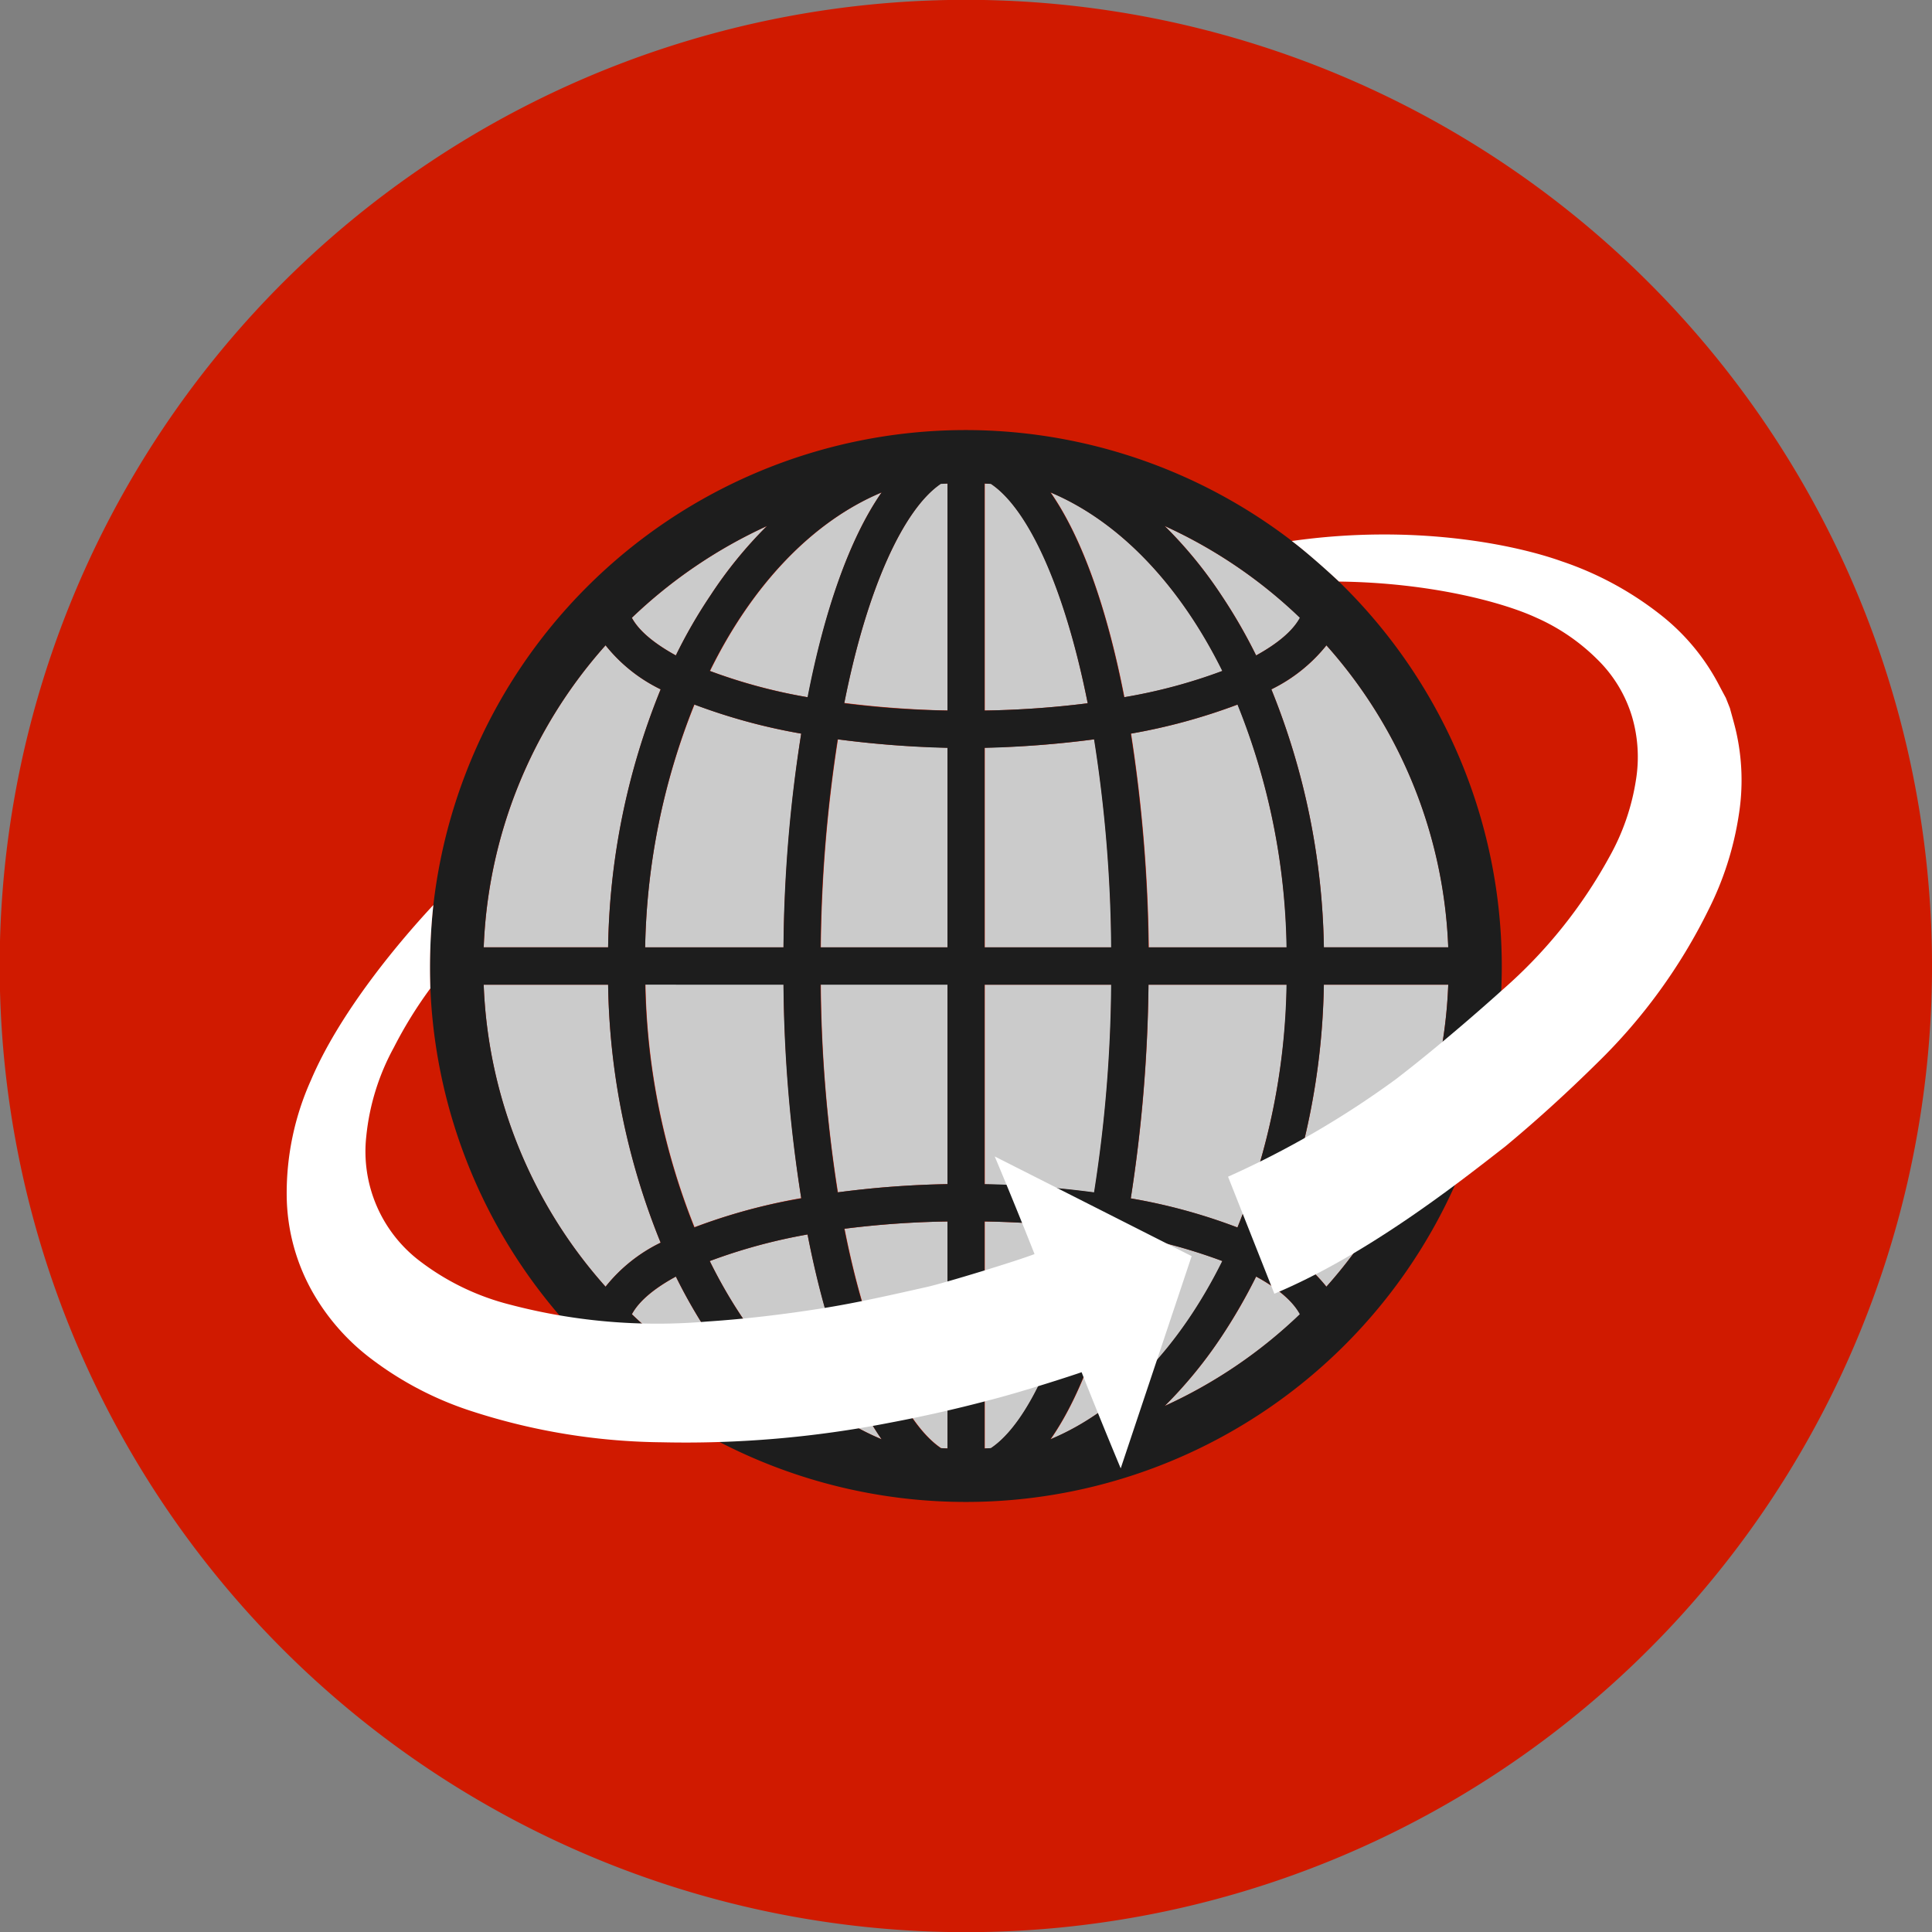 <svg xmlns="http://www.w3.org/2000/svg" xmlns:xlink="http://www.w3.org/1999/xlink" width="245.771" height="245.771" viewBox="0 0 245.771 245.771">
  <rect x="0" y="0" width="245.771" height="245.771" fill="#808080" stroke="none"/>
  <defs>
    <clipPath id="clip-path">
      <rect id="Rectangle_504" data-name="Rectangle 504" width="245.771" height="245.771" fill="none"/>
    </clipPath>
    <clipPath id="clip-path-2">
      <rect id="Rectangle_507" data-name="Rectangle 507" width="185.07" height="118.792" fill="none"/>
    </clipPath>
  </defs>
  <g id="Visite_Virtuelle_3D" data-name="Visite Virtuelle 3D" transform="translate(-769.445 -2534.327)">
    <g id="Groupe_1322" data-name="Groupe 1322" transform="translate(769.445 2534.327)">
      <g id="Groupe_1313" data-name="Groupe 1313" transform="translate(0 0)">
        <g id="Groupe_1312" data-name="Groupe 1312" transform="translate(0 0)" clip-path="url(#clip-path)">
          <path id="Tracé_1079" data-name="Tracé 1079" d="M245.811,122.906A122.906,122.906,0,1,1,122.9,0,122.91,122.91,0,0,1,245.811,122.906" transform="translate(-0.039 -0.02)" fill="#d01a00"/>
          <path id="Tracé_1080" data-name="Tracé 1080" d="M14.951,32.693l.805.04V3.859a117.694,117.694,0,0,0-13.088.926c2.9,14.7,7.571,24.726,12.283,27.908" transform="translate(104.774 151.526)" fill="#cbcbcb"/>
          <path id="Tracé_1081" data-name="Tracé 1081" d="M4.768,29.568A121.258,121.258,0,0,1,18.7,28.521V3.11H2.593A177.434,177.434,0,0,0,4.768,29.568" transform="translate(101.829 122.112)" fill="#cbcbcb"/>
          <path id="Tracé_1082" data-name="Tracé 1082" d="M2.242,7.283C7.6,18.156,15.29,26.29,24.109,29.955,19.961,24.035,16.82,14.733,14.686,3.9A70.265,70.265,0,0,0,2.242,7.283" transform="translate(88.045 153.136)" fill="#cbcbcb"/>
          <path id="Tracé_1083" data-name="Tracé 1083" d="M2.667,29.436A128.593,128.593,0,0,0,15.8,30.4V1.528H14.95C10.238,4.75,5.566,14.777,2.667,29.436" transform="translate(104.735 59.986)" fill="#cbcbcb"/>
          <path id="Tracé_1084" data-name="Tracé 1084" d="M7.594,4.033C4.815,5.563,2.882,7.174,2,8.825A62.718,62.718,0,0,0,19.192,20.5a55.193,55.193,0,0,1-7.208-8.86A66.9,66.9,0,0,1,7.594,4.033" transform="translate(78.384 158.359)" fill="#cbcbcb"/>
          <path id="Tracé_1085" data-name="Tracé 1085" d="M2.593,28.794H18.7V3.383A121.943,121.943,0,0,1,4.768,2.336,182.971,182.971,0,0,0,2.593,28.794" transform="translate(101.829 91.717)" fill="#cbcbcb"/>
          <path id="Tracé_1086" data-name="Tracé 1086" d="M21.891,5.931A73.537,73.537,0,0,1,8.32,2.226,86.6,86.6,0,0,0,2.038,33.114h17.6A191.352,191.352,0,0,1,21.891,5.931" transform="translate(80.033 87.397)" fill="#cbcbcb"/>
          <path id="Tracé_1087" data-name="Tracé 1087" d="M8.281,34a75.335,75.335,0,0,1,13.571-3.7A190.857,190.857,0,0,1,19.6,3.11H2.039A87.475,87.475,0,0,0,8.281,34" transform="translate(80.073 122.112)" fill="#cbcbcb"/>
          <path id="Tracé_1088" data-name="Tracé 1088" d="M17.354,3.111H1.528a60.994,60.994,0,0,0,15.5,38.418,20.258,20.258,0,0,1,7.007-5.6A91.166,91.166,0,0,1,17.354,3.111" transform="translate(60.005 122.151)" fill="#cbcbcb"/>
          <path id="Tracé_1089" data-name="Tracé 1089" d="M14.687,27.611c2.094-10.833,5.235-20.1,9.383-26.055C15.25,5.261,7.6,13.355,2.243,24.269a69.527,69.527,0,0,0,12.444,3.342" transform="translate(88.084 61.086)" fill="#cbcbcb"/>
          <path id="Tracé_1090" data-name="Tracé 1090" d="M10.7,40.457H26.527a61.084,61.084,0,0,0-15.5-38.418,20.258,20.258,0,0,1-7.007,5.6A91.165,91.165,0,0,1,10.7,40.457" transform="translate(157.711 80.053)" fill="#cbcbcb"/>
          <path id="Tracé_1091" data-name="Tracé 1091" d="M24.039,7.637a20.258,20.258,0,0,1-7.007-5.6,61.176,61.176,0,0,0-15.5,38.418H17.354A91.166,91.166,0,0,1,24.039,7.637" transform="translate(60.005 80.053)" fill="#cbcbcb"/>
          <path id="Tracé_1092" data-name="Tracé 1092" d="M7.594,18.133a63.581,63.581,0,0,1,4.389-7.611,53.475,53.475,0,0,1,7.208-8.86A62.717,62.717,0,0,0,2,13.34c.886,1.651,2.819,3.262,5.6,4.792" transform="translate(78.384 65.248)" fill="#cbcbcb"/>
          <path id="Tracé_1093" data-name="Tracé 1093" d="M4.016,35.932a20.258,20.258,0,0,1,7.007,5.6,61.176,61.176,0,0,0,15.5-38.418H10.7A91.165,91.165,0,0,1,4.016,35.932" transform="translate(157.711 122.151)" fill="#cbcbcb"/>
          <path id="Tracé_1094" data-name="Tracé 1094" d="M3.111,3.859V32.733l.805-.04C8.668,29.511,13.3,19.484,16.2,4.785A117.694,117.694,0,0,0,3.111,3.859" transform="translate(122.171 151.526)" fill="#cbcbcb"/>
          <path id="Tracé_1095" data-name="Tracé 1095" d="M19.219,3.111H3.111V28.522a121.943,121.943,0,0,1,13.934,1.047A177.433,177.433,0,0,0,19.219,3.111" transform="translate(122.171 122.151)" fill="#cbcbcb"/>
          <path id="Tracé_1096" data-name="Tracé 1096" d="M12.7,3.9C10.608,14.733,7.467,24,3.319,29.955c8.819-3.7,16.471-11.8,21.867-22.672A70.778,70.778,0,0,0,12.7,3.9" transform="translate(130.339 153.136)" fill="#cbcbcb"/>
          <path id="Tracé_1097" data-name="Tracé 1097" d="M15.317,4.033a66.9,66.9,0,0,1-4.389,7.611A55.365,55.365,0,0,1,3.679,20.5,62.318,62.318,0,0,0,20.915,8.825c-.926-1.651-2.819-3.262-5.6-4.792" transform="translate(144.477 158.359)" fill="#cbcbcb"/>
          <path id="Tracé_1098" data-name="Tracé 1098" d="M3.916,1.568l-.805-.04V30.4A117.694,117.694,0,0,0,16.2,29.476C13.3,14.777,8.668,4.75,3.916,1.568" transform="translate(122.171 59.986)" fill="#cbcbcb"/>
          <path id="Tracé_1099" data-name="Tracé 1099" d="M3.572,30.294A73.537,73.537,0,0,1,17.143,34,86.6,86.6,0,0,0,23.425,3.111H5.827A185.622,185.622,0,0,1,3.572,30.294" transform="translate(140.275 122.151)" fill="#cbcbcb"/>
          <path id="Tracé_1100" data-name="Tracé 1100" d="M15.317,18.133c2.779-1.53,4.671-3.141,5.6-4.792A62.318,62.318,0,0,0,3.679,1.662a53.638,53.638,0,0,1,7.249,8.86,63.581,63.581,0,0,1,4.389,7.611" transform="translate(144.477 65.248)" fill="#cbcbcb"/>
          <path id="Tracé_1101" data-name="Tracé 1101" d="M17.045,2.336A121.943,121.943,0,0,1,3.111,3.383V28.794H19.219A177.433,177.433,0,0,0,17.045,2.336" transform="translate(122.171 91.717)" fill="#cbcbcb"/>
          <path id="Tracé_1102" data-name="Tracé 1102" d="M25.186,24.269C19.79,13.4,12.138,5.261,3.319,1.556c4.148,5.96,7.289,15.263,9.383,26.055a67.645,67.645,0,0,0,12.484-3.342" transform="translate(130.339 61.086)" fill="#cbcbcb"/>
          <path id="Tracé_1103" data-name="Tracé 1103" d="M17.144,2.226a75.336,75.336,0,0,1-13.571,3.7A190.855,190.855,0,0,1,5.828,33.114H23.386A87.475,87.475,0,0,0,17.144,2.226" transform="translate(140.314 87.397)" fill="#cbcbcb"/>
          <path id="Tracé_1104" data-name="Tracé 1104" d="M69.536,1.359a68.178,68.178,0,1,0,68.178,68.178A68.257,68.257,0,0,0,69.536,1.359M58.824,9.292c-4.148,5.96-7.329,15.263-9.423,26.055A67.158,67.158,0,0,1,36.957,32C42.313,21.092,49.965,13,58.824,9.292M46.34,71.913A180.674,180.674,0,0,0,48.6,99.1a71.76,71.76,0,0,0-13.611,3.7,87.475,87.475,0,0,1-6.242-30.888Zm-17.6-4.752a87.475,87.475,0,0,1,6.242-30.888,74.887,74.887,0,0,0,13.611,3.7A180.234,180.234,0,0,0,46.34,67.161Zm15.5-53.6a55.193,55.193,0,0,0-7.208,8.86,63.581,63.581,0,0,0-4.389,7.611c-2.779-1.53-4.712-3.141-5.6-4.792a62.117,62.117,0,0,1,17.2-11.678M23.708,28.743a20.258,20.258,0,0,0,7.007,5.6A90.32,90.32,0,0,0,24.03,67.161H8.2a61.176,61.176,0,0,1,15.5-38.418m0,81.588A61.176,61.176,0,0,1,8.2,71.913H24.03a90.32,90.32,0,0,0,6.685,32.821,20.258,20.258,0,0,0-7.007,5.6m3.342,3.5c.886-1.651,2.819-3.3,5.6-4.792a66.9,66.9,0,0,0,4.389,7.611,57.027,57.027,0,0,0,7.208,8.86,62.118,62.118,0,0,1-17.2-11.678m9.907-6.765A70.265,70.265,0,0,1,49.4,103.687c2.094,10.833,5.275,20.135,9.423,26.055-8.86-3.665-16.511-11.8-21.867-22.672M67.2,130.91l-.846-.04c-4.712-3.181-9.383-13.209-12.283-27.908a117.749,117.749,0,0,1,13.128-.926Zm0-33.626a122.651,122.651,0,0,0-13.974,1.047,182.387,182.387,0,0,1-2.175-26.418H67.2Zm0-30.122H51.052A182.973,182.973,0,0,1,53.227,40.7,132.569,132.569,0,0,0,67.2,41.791Zm0-30.122a117.745,117.745,0,0,1-13.128-.926c2.9-14.7,7.571-24.726,12.283-27.908l.846-.04Zm48.2-8.3a61.176,61.176,0,0,1,15.5,38.418H115.082A91.165,91.165,0,0,0,108.4,34.341a20.645,20.645,0,0,0,7.007-5.6M92.772,67.161a191.352,191.352,0,0,0-2.255-27.183,74.426,74.426,0,0,0,13.571-3.7,85.731,85.731,0,0,1,6.242,30.888Zm17.558,4.752a85.731,85.731,0,0,1-6.242,30.888,71.321,71.321,0,0,0-13.571-3.7,191.849,191.849,0,0,0,2.255-27.183Zm1.691-46.674c-.886,1.651-2.779,3.262-5.557,4.792a69.558,69.558,0,0,0-4.389-7.611,55.365,55.365,0,0,0-7.249-8.86,61.529,61.529,0,0,1,17.2,11.678M102.155,32a67.644,67.644,0,0,1-12.484,3.342c-2.094-10.793-5.235-20.1-9.383-26.055C89.108,13,96.759,21.092,102.155,32M71.912,8.165l.805.04C77.469,11.386,82.1,21.414,85.04,36.113a119.159,119.159,0,0,1-13.128.926Zm0,33.626A130.971,130.971,0,0,0,85.846,40.7,177.435,177.435,0,0,1,88.02,67.161H71.912Zm0,30.122H88.02a176.868,176.868,0,0,1-2.175,26.418,121.256,121.256,0,0,0-13.934-1.047Zm.805,58.956-.805.04V102.035a119.163,119.163,0,0,1,13.128.926c-2.94,14.7-7.571,24.726-12.323,27.908m7.571-1.128c4.148-5.92,7.289-15.222,9.383-26.055a70.779,70.779,0,0,1,12.484,3.383c-5.4,10.873-13.048,19.008-21.867,22.672m14.538-4.228a57.208,57.208,0,0,0,7.249-8.86,73.552,73.552,0,0,0,4.389-7.611c2.779,1.49,4.671,3.141,5.557,4.792a61.53,61.53,0,0,1-17.2,11.678M115.4,110.331a20.645,20.645,0,0,0-7.007-5.6,91.165,91.165,0,0,0,6.685-32.821h15.826a61.176,61.176,0,0,1-15.5,38.418" transform="translate(53.329 53.349)" fill="#1d1d1d"/>
        </g>
      </g>
      <g id="Groupe_1317" data-name="Groupe 1317" transform="translate(36.471 68.004)" clip-path="url(#clip-path-2)">
        <path id="Tracé_1149" data-name="Tracé 1149" d="M18.656,58.154C13.421,63.774,6.505,72.369,3.08,80.45A35.009,35.009,0,0,0,0,95.067a25.387,25.387,0,0,0,3.508,12.7,27.927,27.927,0,0,0,7.315,8.17,42.834,42.834,0,0,0,12.787,6.634A80.642,80.642,0,0,0,47.68,126.5a135.114,135.114,0,0,0,29.039-2.487q6.324-1.192,12.509-2.826c4.8-1.223,11.566-3.473,11.892-3.6,2.635,6.658,4.976,12.233,4.976,12.233l9.024-27L90.067,90.138s2.287,5.4,5.066,12.419c-2.052.812-11.4,3.674-13.7,4.188-4.462,1-8.917,2.025-13.466,2.74-4.769.749-9.594,1.334-14.482,1.654A73.577,73.577,0,0,1,28.45,109a31.637,31.637,0,0,1-11.356-5.432,17.506,17.506,0,0,1-6.967-16.018,29.654,29.654,0,0,1,3.505-11.275,54.166,54.166,0,0,1,4.641-7.515A76.069,76.069,0,0,1,18.656,58.154Z" transform="translate(0 -11.031)" fill="#fff"/>
        <path id="Tracé_1150" data-name="Tracé 1150" d="M204.451,22.013c.256.955.538,1.909.765,2.864a28,28,0,0,1,.378,10.806,40.185,40.185,0,0,1-3.852,12.045,70.861,70.861,0,0,1-14.089,19.417c-3.806,3.76-7.727,7.341-11.768,10.69C170,82.417,158.437,91.561,146.517,96.566l-5.892-14.888a117.1,117.1,0,0,0,21.3-12.366c4.236-3.233,9.577-7.775,13.6-11.4a61.838,61.838,0,0,0,13.636-16.966A28.971,28.971,0,0,0,192.5,31.3a18.223,18.223,0,0,0-.481-8.133,17.047,17.047,0,0,0-4.4-7.277,25.723,25.723,0,0,0-7.807-5.336c-4.241-1.959-13.495-4.447-25.076-4.583-2.011-1.876-4.5-4.041-6-5.158,15.45-2.2,28.265.42,34.3,2.57a41.9,41.9,0,0,1,12.474,6.707,27.538,27.538,0,0,1,7.561,9.032c.29.556.588,1.105.883,1.657l.488,1.233" transform="translate(-20.875 0.006)" fill="#fff"/>
      </g>
    </g>
  </g>
</svg>

